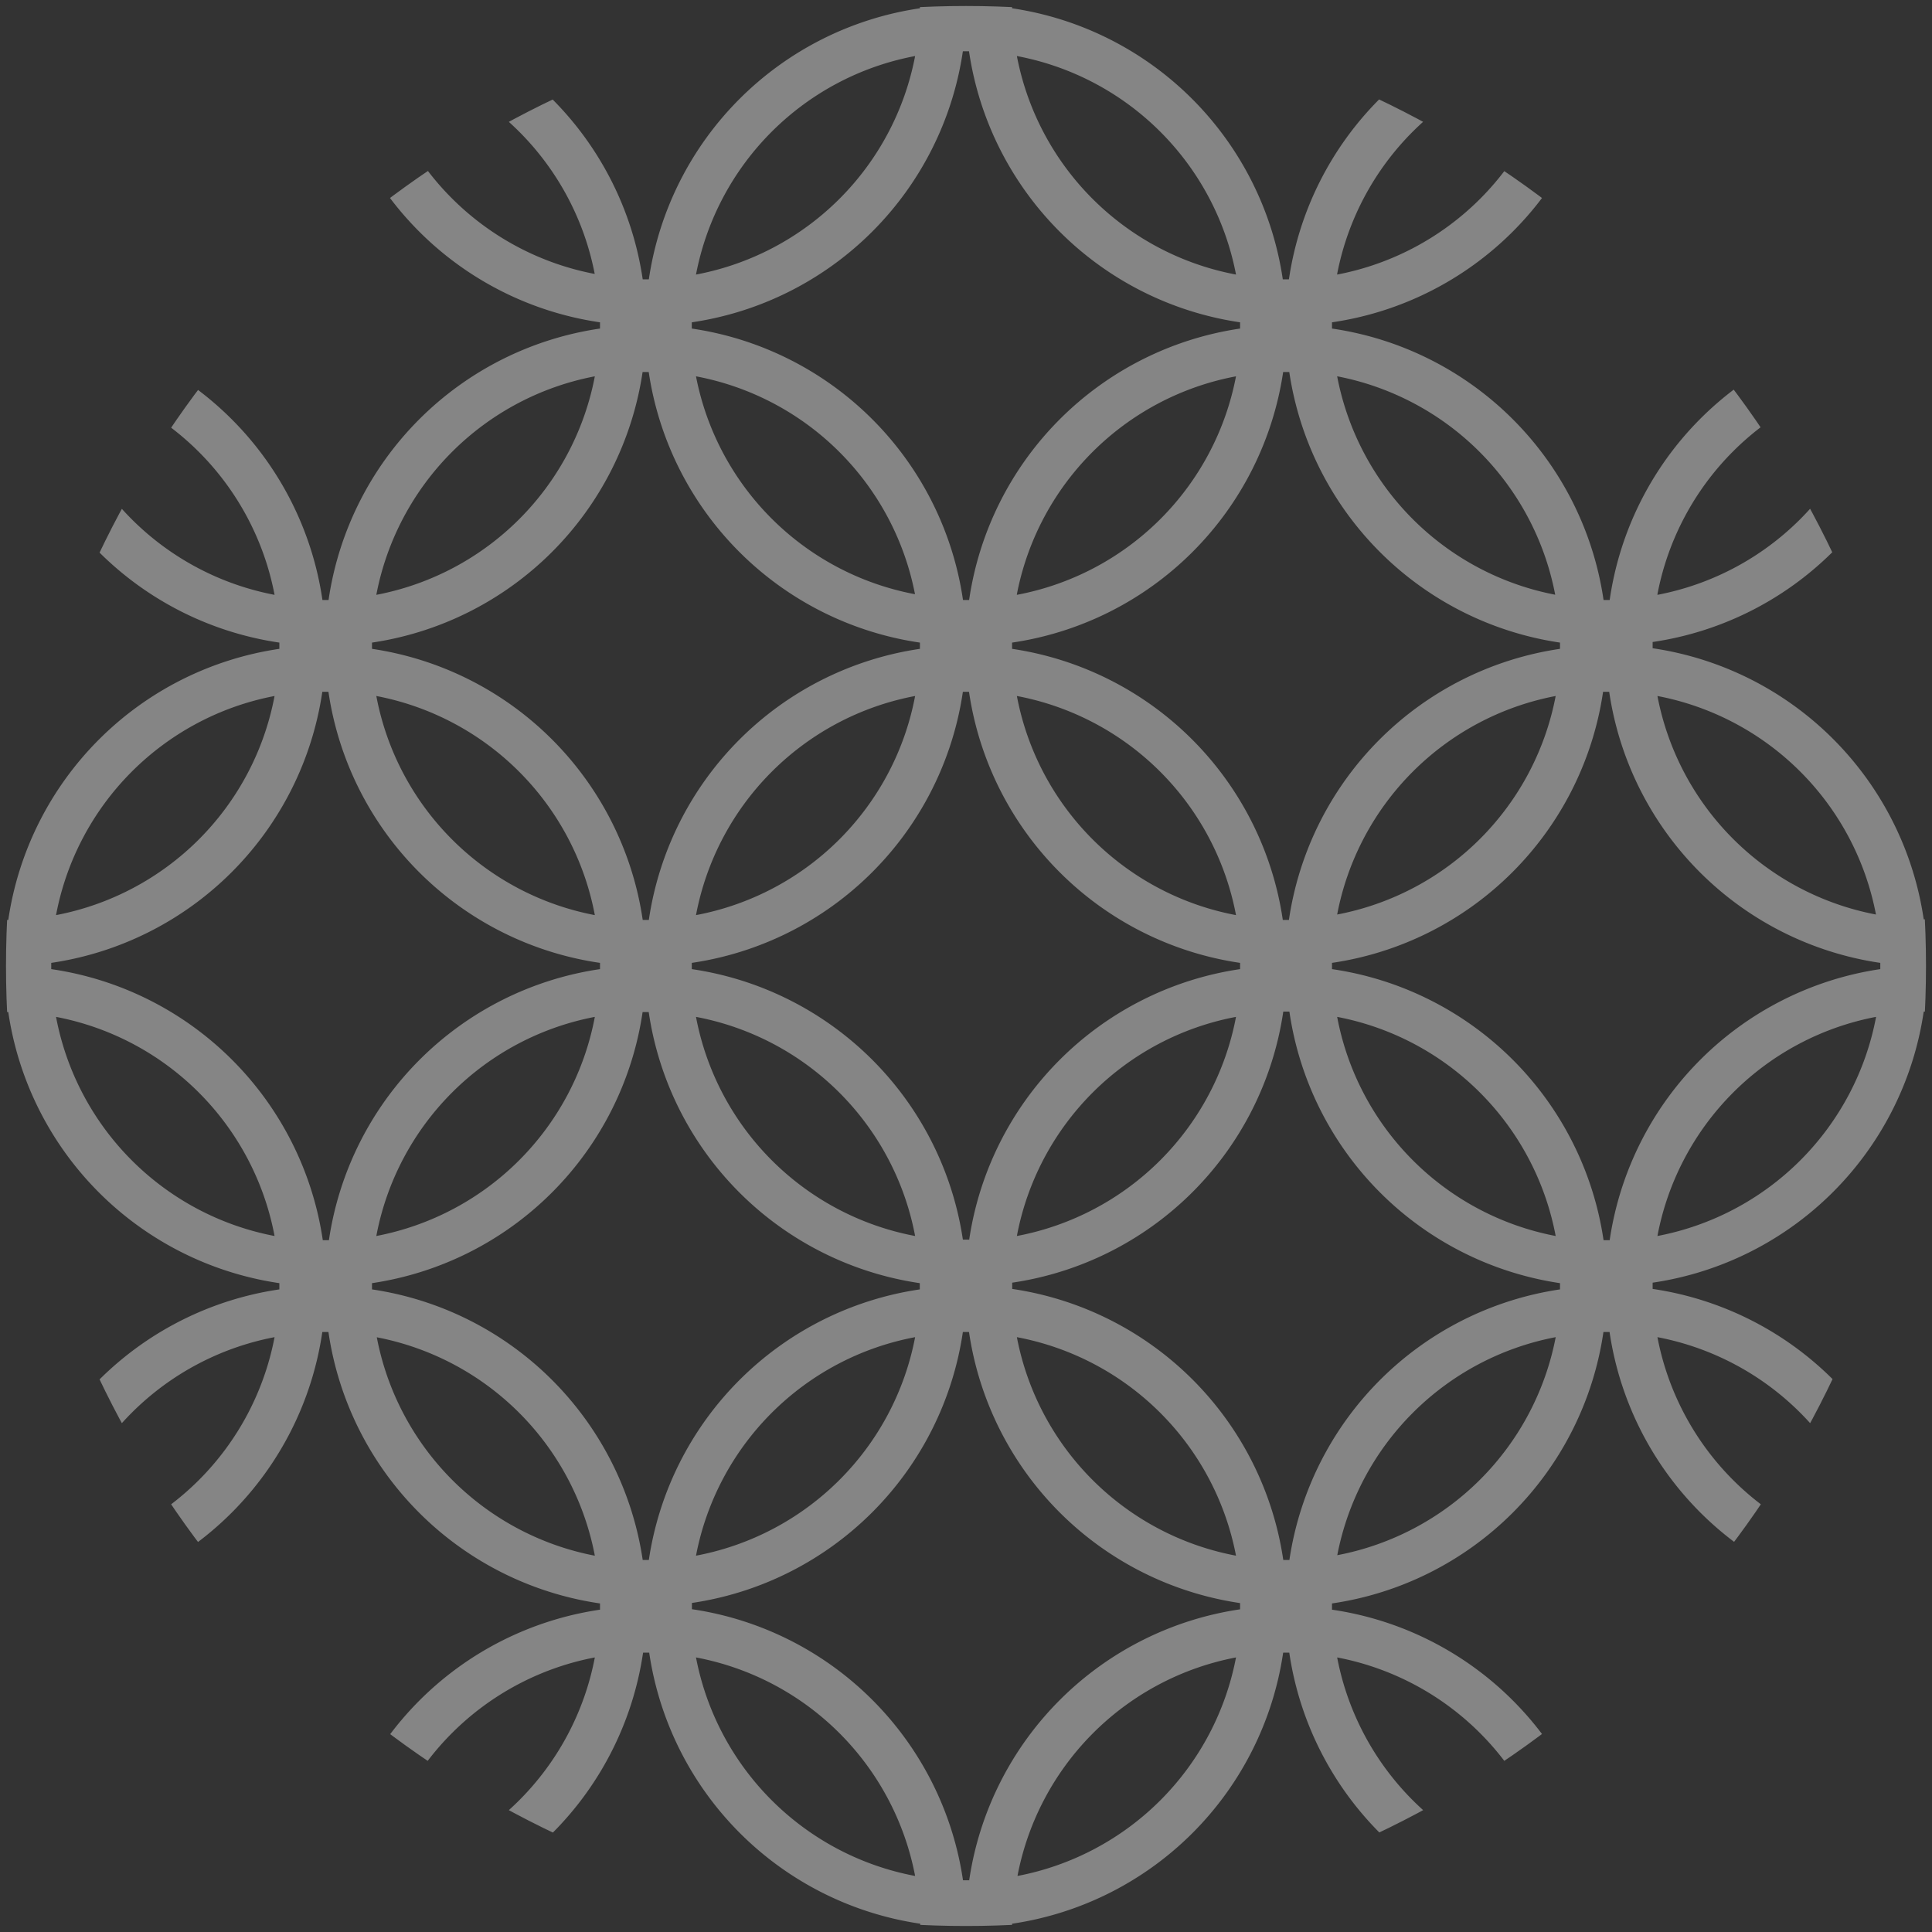 <svg xmlns="http://www.w3.org/2000/svg" xmlns:xlink="http://www.w3.org/1999/xlink" viewBox="0 0 161 161"><rect x="0" y="0" width="161" height="161" fill="#333333" stroke="none"/><defs><style>.cls-1{fill:none;}.cls-2{clip-path:url(#clip-path);}.cls-3{fill:#fff;}.cls-4{clip-path:url(#clip-path-2);}.cls-5{opacity:0.4;}.cls-6{clip-path:url(#clip-path-3);}</style><clipPath id="clip-path"><circle class="cls-1" cx="-157.5" cy="80.5" r="125.5"/></clipPath><clipPath id="clip-path-2"><circle class="cls-1" cx="-179.5" cy="-225.5" r="169"/></clipPath><clipPath id="clip-path-3"><circle class="cls-1" cx="80.5" cy="80.5" r="80"/></clipPath></defs><title>fractal03 のコピー</title><g id="レイヤー_5" data-name="レイヤー 5"><g class="cls-2"><path class="cls-3" d="M-30.21,80.5A42,42,0,0,0,10.2,38.58a42,42,0,0,0-41.92-42A42,42,0,0,0-73.63-45.29a42,42,0,0,0-42-41.92A42,42,0,0,0-157.5-46.79,42,42,0,0,0-199.42-87.2a42,42,0,0,0-42,41.92A42,42,0,0,0-283.29-3.37a42,42,0,0,0-41.92,42A42,42,0,0,0-284.79,80.5a42,42,0,0,0-40.42,41.92,42,42,0,0,0,41.92,42,42,42,0,0,0,41.92,41.92,42,42,0,0,0,42,41.92,42,42,0,0,0,41.92-40.42,42,42,0,0,0,41.92,40.42,42,42,0,0,0,42-41.92,42,42,0,0,0,41.92-41.92,42,42,0,0,0,41.92-42A42,42,0,0,0-30.21,80.5Zm-43.05,35.88h-.8A42,42,0,0,0-109.55,80.9c0-.13,0-.27,0-.4s0-.27,0-.4A42,42,0,0,0-74.07,44.62h.8A42,42,0,0,0-37.79,80.1c0,.13,0,.27,0,.4s0,.27,0,.4A42,42,0,0,0-73.27,116.38Zm34.86-29.22A36,36,0,0,1-67,115.76,36,36,0,0,1-38.41,87.16Zm-76.78,71.14h-.8a42,42,0,0,0-35.48-35.48c0-.13,0-.27,0-.4s0-.27,0-.4A42,42,0,0,0-116,86.54h.8A42,42,0,0,0-79.7,122c0,.13,0,.27,0,.4s0,.27,0,.4A42,42,0,0,0-115.18,158.3Zm34.86-29.22a36,36,0,0,1-28.61,28.61A36,36,0,0,1-80.32,129.07Zm-76.78,71.14h-.8a42,42,0,0,0-35.48-35.48c0-.13,0-.27,0-.4s0-.27,0-.4a42,42,0,0,0,35.48-35.48h.8a42,42,0,0,0,35.48,35.48c0,.13,0,.27,0,.4s0,.27,0,.4A42,42,0,0,0-157.1,200.21ZM-122.24,171a36,36,0,0,1-28.61,28.61A36,36,0,0,1-122.24,171Zm-41.92,28.61A36,36,0,0,1-192.76,171,36,36,0,0,1-164.16,199.59Zm-71.14-76.78c0-.13,0-.27,0-.4s0-.27,0-.4a42,42,0,0,0,35.48-35.48h.8A42,42,0,0,0-163.54,122c0,.13,0,.27,0,.4s0,.27,0,.4A42,42,0,0,0-199,158.3h-.8A42,42,0,0,0-235.3,122.82Zm29.22,34.86a36,36,0,0,1-28.61-28.61A36,36,0,0,1-206.07,157.68ZM-277.21,80.9c0-.13,0-.27,0-.4s0-.27,0-.4a42,42,0,0,0,35.48-35.48h.8A42,42,0,0,0-205.45,80.1c0,.13,0,.27,0,.4s0,.27,0,.4a42,42,0,0,0-35.48,35.48h-.8A42,42,0,0,0-277.21,80.9ZM-248,115.76a36,36,0,0,1-28.61-28.61A36,36,0,0,1-248,115.76Zm-28.61-41.92A36,36,0,0,1-248,45.24,36,36,0,0,1-276.59,73.84ZM-199.82,2.7h.8a42,42,0,0,0,35.48,35.48c0,.13,0,.27,0,.4s0,.27,0,.4A42,42,0,0,0-199,74.46h-.8A42,42,0,0,0-235.3,39c0-.13,0-.27,0-.4s0-.27,0-.4A42,42,0,0,0-199.82,2.7Zm-34.86,29.22A36,36,0,0,1-206.07,3.32,36,36,0,0,1-234.68,31.93Zm76.78-71.14h.8A42,42,0,0,0-121.62-3.73c0,.13,0,.27,0,.4s0,.27,0,.4A42,42,0,0,0-157.1,32.55h-.8A42,42,0,0,0-193.38-2.93c0-.13,0-.27,0-.4s0-.27,0-.4A42,42,0,0,0-157.9-39.21ZM-192.76-10a36,36,0,0,1,28.61-28.61A36,36,0,0,1-192.76-10Zm41.92-28.61A36,36,0,0,1-122.24-10,36,36,0,0,1-150.84-38.59ZM-79.7,38.18c0,.13,0,.27,0,.4s0,.27,0,.4a42,42,0,0,0-35.48,35.48h-.8A42,42,0,0,0-151.46,39c0-.13,0-.27,0-.4s0-.27,0-.4A42,42,0,0,0-116,2.7h.8A42,42,0,0,0-79.7,38.18ZM-108.93,3.32A36,36,0,0,1-80.32,31.93,36,36,0,0,1-108.93,3.32Zm28.61,41.92a36,36,0,0,1-28.61,28.61A36,36,0,0,1-80.32,45.24Zm-76.78,71.14h-.8A42,42,0,0,0-193.38,80.9c0-.13,0-.27,0-.4s0-.27,0-.4A42,42,0,0,0-157.9,44.62h.8A42,42,0,0,0-121.62,80.1c0,.13,0,.27,0,.4s0,.27,0,.4A42,42,0,0,0-157.1,116.38Zm34.86-29.22a36,36,0,0,1-28.61,28.61A36,36,0,0,1-122.24,87.16Zm-41.92,28.61a36,36,0,0,1-28.61-28.61A36,36,0,0,1-164.16,115.76Zm-28.61-41.92a36,36,0,0,1,28.61-28.61A36,36,0,0,1-192.76,73.84Zm41.92-28.61a36,36,0,0,1,28.61,28.61A36,36,0,0,1-150.84,45.24Zm0-13.31A36,36,0,0,1-122.24,3.32,36,36,0,0,1-150.84,31.93Zm-13.31,0A36,36,0,0,1-192.76,3.32,36,36,0,0,1-164.16,31.93Zm-41.92,41.92a36,36,0,0,1-28.61-28.61A36,36,0,0,1-206.07,73.84Zm0,13.31a36,36,0,0,1-28.61,28.61A36,36,0,0,1-206.07,87.16Zm41.92,41.92a36,36,0,0,1-28.61,28.61A36,36,0,0,1-164.16,129.07Zm13.31,0a36,36,0,0,1,28.61,28.61A36,36,0,0,1-150.84,129.07Zm41.92-41.92a36,36,0,0,1,28.61,28.61A36,36,0,0,1-108.93,87.16ZM-67,45.24A36,36,0,0,1-38.41,73.84,36,36,0,0,1-67,45.24ZM4.14,38.58A35.93,35.93,0,0,1-31.75,74.47h-.4A42,42,0,0,0-67.63,39c0-.13,0-.27,0-.4s0-.27,0-.4A42,42,0,0,0-32.15,2.7h.4A35.93,35.93,0,0,1,4.14,38.58ZM-67,31.93A36,36,0,0,1-38.41,3.32,36,36,0,0,1-67,31.93ZM-37.78-3.33c0,.13,0,.27,0,.4A42,42,0,0,0-73.27,32.55h-.8A42,42,0,0,0-109.55-2.93c0-.13,0-.27,0-.4s0-.27,0-.4A42,42,0,0,0-74.07-39.21h.4A35.93,35.93,0,0,1-37.78-3.33ZM-108.93-10A36,36,0,0,1-80.32-38.59,36,36,0,0,1-108.93-10Zm-6.66-71.15A35.93,35.93,0,0,1-79.69-45.25c0,.13,0,.27,0,.4A42,42,0,0,0-115.18-9.37h-.8a42,42,0,0,0-35.48-35.48c0-.13,0-.27,0-.4A35.93,35.93,0,0,1-115.58-81.14Zm-83.83,0a35.93,35.93,0,0,1,35.89,35.89c0,.13,0,.27,0,.4A42,42,0,0,0-199-9.37h-.8A42,42,0,0,0-235.3-44.85c0-.13,0-.27,0-.4A35.93,35.93,0,0,1-199.42-81.14ZM-206.07-10a36,36,0,0,1-28.61-28.61A36,36,0,0,1-206.07-10Zm-35.26-29.23h.4A42,42,0,0,0-205.45-3.73c0,.13,0,.27,0,.4s0,.27,0,.4a42,42,0,0,0-35.48,35.48h-.8A42,42,0,0,0-277.21-2.93c0-.13,0-.27,0-.4A35.93,35.93,0,0,1-241.33-39.22ZM-248,31.93A36,36,0,0,1-276.59,3.32,36,36,0,0,1-248,31.93Zm-71.15,6.66A35.93,35.93,0,0,1-283.25,2.69h.4a42,42,0,0,0,35.48,35.48c0,.13,0,.27,0,.4s0,.27,0,.4a42,42,0,0,0-35.48,35.48h-.4A35.93,35.93,0,0,1-319.14,38.58Zm0,83.83a35.93,35.93,0,0,1,35.89-35.89h.4A42,42,0,0,0-247.37,122c0,.13,0,.27,0,.4s0,.27,0,.4a42,42,0,0,0-35.48,35.48h-.4A35.93,35.93,0,0,1-319.14,122.42Zm71.15,6.66a36,36,0,0,1-28.61,28.61A36,36,0,0,1-248,129.07Zm-29.23,35.26c0-.13,0-.27,0-.4a42,42,0,0,0,35.48-35.48h.8a42,42,0,0,0,35.48,35.48c0,.13,0,.27,0,.4s0,.27,0,.4a42,42,0,0,0-35.48,35.48h-.4A35.93,35.93,0,0,1-277.22,164.33Zm71.15,6.66a36,36,0,0,1-28.61,28.61A36,36,0,0,1-206.07,171Zm6.66,71.15a35.93,35.93,0,0,1-35.89-35.89c0-.13,0-.27,0-.4a42,42,0,0,0,35.48-35.48h.8a42,42,0,0,0,35.48,35.48c0,.13,0,.27,0,.4A35.93,35.93,0,0,1-199.42,242.14Zm83.83,0a35.93,35.93,0,0,1-35.89-35.89c0-.13,0-.27,0-.4A42,42,0,0,0-116,170.37h.8A42,42,0,0,0-79.7,205.85c0,.13,0,.27,0,.4A35.93,35.93,0,0,1-115.58,242.14Zm6.66-71.15a36,36,0,0,1,28.61,28.61A36,36,0,0,1-108.93,171Zm35.26,29.23h-.4a42,42,0,0,0-35.48-35.48c0-.13,0-.27,0-.4s0-.27,0-.4a42,42,0,0,0,35.48-35.48h.8a42,42,0,0,0,35.48,35.48c0,.13,0,.27,0,.4A35.93,35.93,0,0,1-73.67,200.22ZM-67,129.07a36,36,0,0,1,28.61,28.61A36,36,0,0,1-67,129.07Zm35.26,29.23h-.4a42,42,0,0,0-35.48-35.48c0-.13,0-.27,0-.4s0-.27,0-.4A42,42,0,0,0-32.15,86.54h.4A35.93,35.93,0,0,1,4.14,122.42,35.93,35.93,0,0,1-31.75,158.31Z"/></g><g class="cls-4"><path class="cls-3" d="M-8.26-225.5a56.5,56.5,0,0,0,54.37-56.39,56.51,56.51,0,0,0-56.39-56.44,56.5,56.5,0,0,0-56.39-56.39,56.51,56.51,0,0,0-56.44-56.39,56.5,56.5,0,0,0-56.39,54.38,56.5,56.5,0,0,0-56.39-54.38,56.51,56.51,0,0,0-56.44,56.39,56.5,56.5,0,0,0-56.39,56.39,56.51,56.51,0,0,0-56.39,56.44,56.5,56.5,0,0,0,54.37,56.39,56.5,56.5,0,0,0-54.37,56.39,56.51,56.51,0,0,0,56.39,56.44,56.5,56.5,0,0,0,56.39,56.39A56.51,56.51,0,0,0-235.89.11,56.5,56.5,0,0,0-179.5-54.26,56.5,56.5,0,0,0-123.11.11,56.51,56.51,0,0,0-66.67-56.28a56.5,56.5,0,0,0,56.39-56.39,56.51,56.51,0,0,0,56.39-56.44A56.5,56.5,0,0,0-8.26-225.5Zm-57.92,48.27h-1.08A56.56,56.56,0,0,0-115-225c0-.18,0-.36,0-.54s0-.36,0-.54a56.56,56.56,0,0,0,47.73-47.73h1.08A56.56,56.56,0,0,0-18.45-226c0,.18,0,.36,0,.54s0,.36,0,.54A56.56,56.56,0,0,0-66.18-177.23Zm46.9-39.31a48.4,48.4,0,0,1-38.48,38.48A48.4,48.4,0,0,1-19.29-216.55Zm-103.28,95.7h-1.08a56.56,56.56,0,0,0-47.73-47.73c0-.18,0-.36,0-.54s0-.36,0-.54a56.56,56.56,0,0,0,47.73-47.73h1.08a56.56,56.56,0,0,0,47.73,47.73c0,.18,0,.36,0,.54s0,.36,0,.54A56.56,56.56,0,0,0-122.57-120.84Zm46.9-39.31a48.4,48.4,0,0,1-38.48,38.48A48.4,48.4,0,0,1-75.67-160.16ZM-179-64.45H-180a56.56,56.56,0,0,0-47.73-47.73c0-.18,0-.36,0-.54s0-.36,0-.54A56.56,56.56,0,0,0-180-161H-179a56.56,56.56,0,0,0,47.73,47.73c0,.18,0,.36,0,.54s0,.36,0,.54A56.56,56.56,0,0,0-179-64.45Zm46.9-39.31a48.4,48.4,0,0,1-38.48,38.48A48.4,48.4,0,0,1-132.06-103.77Zm-56.39,38.48a48.4,48.4,0,0,1-38.48-38.48A48.4,48.4,0,0,1-188.45-65.29Zm-95.7-103.28c0-.18,0-.36,0-.54s0-.36,0-.54a56.56,56.56,0,0,0,47.73-47.73h1.08a56.56,56.56,0,0,0,47.73,47.73c0,.18,0,.36,0,.54s0,.36,0,.54a56.56,56.56,0,0,0-47.73,47.73h-1.08A56.56,56.56,0,0,0-284.16-168.57Zm39.31,46.9a48.4,48.4,0,0,1-38.48-38.48A48.4,48.4,0,0,1-244.84-121.67ZM-340.55-225c0-.18,0-.36,0-.54s0-.36,0-.54a56.56,56.56,0,0,0,47.73-47.73h1.08A56.56,56.56,0,0,0-244-226c0,.18,0,.36,0,.54s0,.36,0,.54a56.56,56.56,0,0,0-47.73,47.73h-1.08A56.56,56.56,0,0,0-340.55-225Zm39.31,46.9a48.4,48.4,0,0,1-38.48-38.48A48.4,48.4,0,0,1-301.23-178.06Zm-38.48-56.39a48.4,48.4,0,0,1,38.48-38.48A48.4,48.4,0,0,1-339.71-234.45Zm103.28-95.7h1.08a56.56,56.56,0,0,0,47.73,47.73c0,.18,0,.36,0,.54s0,.36,0,.54a56.56,56.56,0,0,0-47.73,47.73h-1.08a56.56,56.56,0,0,0-47.73-47.73c0-.18,0-.36,0-.54s0-.36,0-.54A56.56,56.56,0,0,0-236.43-330.16Zm-46.9,39.31a48.4,48.4,0,0,1,38.48-38.48A48.4,48.4,0,0,1-283.33-290.84ZM-180-386.55H-179a56.56,56.56,0,0,0,47.73,47.73c0,.18,0,.36,0,.54s0,.36,0,.54A56.56,56.56,0,0,0-179-290H-180a56.56,56.56,0,0,0-47.73-47.73c0-.18,0-.36,0-.54s0-.36,0-.54A56.56,56.56,0,0,0-180-386.55Zm-46.9,39.31a48.4,48.4,0,0,1,38.48-38.48A48.4,48.4,0,0,1-226.94-347.23Zm56.39-38.48a48.4,48.4,0,0,1,38.48,38.48A48.4,48.4,0,0,1-170.55-385.71Zm95.7,103.28c0,.18,0,.36,0,.54s0,.36,0,.54a56.56,56.56,0,0,0-47.73,47.73h-1.08a56.56,56.56,0,0,0-47.73-47.73c0-.18,0-.36,0-.54s0-.36,0-.54a56.56,56.56,0,0,0,47.73-47.73h1.08A56.56,56.56,0,0,0-74.84-282.43Zm-39.31-46.9a48.4,48.4,0,0,1,38.48,38.48A48.4,48.4,0,0,1-114.16-329.33Zm38.48,56.39a48.4,48.4,0,0,1-38.48,38.48A48.4,48.4,0,0,1-75.67-272.94ZM-179-177.23H-180A56.56,56.56,0,0,0-227.77-225c0-.18,0-.36,0-.54s0-.36,0-.54A56.56,56.56,0,0,0-180-273.77H-179A56.56,56.56,0,0,0-131.23-226c0,.18,0,.36,0,.54s0,.36,0,.54A56.56,56.56,0,0,0-179-177.23Zm46.9-39.31a48.4,48.4,0,0,1-38.48,38.48A48.4,48.4,0,0,1-132.06-216.55Zm-56.39,38.48a48.4,48.4,0,0,1-38.48-38.48A48.4,48.4,0,0,1-188.45-178.06Zm-38.48-56.39a48.4,48.4,0,0,1,38.48-38.48A48.4,48.4,0,0,1-226.94-234.45Zm56.39-38.48a48.4,48.4,0,0,1,38.48,38.48A48.4,48.4,0,0,1-170.55-272.94Zm0-17.91a48.4,48.4,0,0,1,38.48-38.48A48.4,48.4,0,0,1-170.55-290.84Zm-17.91,0a48.4,48.4,0,0,1-38.48-38.48A48.4,48.4,0,0,1-188.45-290.84Zm-56.39,56.39a48.4,48.4,0,0,1-38.48-38.48A48.4,48.4,0,0,1-244.84-234.45Zm0,17.91a48.4,48.4,0,0,1-38.48,38.48A48.4,48.4,0,0,1-244.84-216.55Zm56.39,56.39a48.4,48.4,0,0,1-38.48,38.48A48.4,48.4,0,0,1-188.45-160.16Zm17.91,0a48.4,48.4,0,0,1,38.48,38.48A48.4,48.4,0,0,1-170.55-160.16Zm56.39-56.39a48.4,48.4,0,0,1,38.48,38.48A48.4,48.4,0,0,1-114.16-216.55Zm56.39-56.39a48.4,48.4,0,0,1,38.48,38.48A48.4,48.4,0,0,1-57.77-272.94Zm95.72-9a48.34,48.34,0,0,1-48.28,48.28h-.54A56.56,56.56,0,0,0-58.6-281.35c0-.18,0-.36,0-.54s0-.36,0-.54a56.56,56.56,0,0,0,47.73-47.73h.54A48.34,48.34,0,0,1,37.95-281.89Zm-95.72-9a48.4,48.4,0,0,1,38.48-38.48A48.4,48.4,0,0,1-57.77-290.84Zm39.33-47.44c0,.18,0,.36,0,.54A56.56,56.56,0,0,0-66.18-290h-1.08A56.56,56.56,0,0,0-115-337.74c0-.18,0-.36,0-.54s0-.36,0-.54a56.56,56.56,0,0,0,47.73-47.73h.54A48.34,48.34,0,0,1-18.44-338.28Zm-95.72-9a48.4,48.4,0,0,1,38.48-38.48A48.4,48.4,0,0,1-114.16-347.23Zm-9-95.72a48.34,48.34,0,0,1,48.28,48.28c0,.18,0,.36,0,.54a56.56,56.56,0,0,0-47.73,47.73h-1.08a56.56,56.56,0,0,0-47.73-47.73c0-.18,0-.36,0-.54A48.34,48.34,0,0,1-123.11-442.95Zm-112.78,0a48.34,48.34,0,0,1,48.28,48.28c0,.18,0,.36,0,.54a56.56,56.56,0,0,0-47.73,47.73h-1.08a56.56,56.56,0,0,0-47.73-47.73c0-.18,0-.36,0-.54A48.34,48.34,0,0,1-235.89-442.95Zm-9,95.72a48.4,48.4,0,0,1-38.48-38.48A48.4,48.4,0,0,1-244.84-347.23Zm-47.44-39.33h.54A56.56,56.56,0,0,0-244-338.82c0,.18,0,.36,0,.54s0,.36,0,.54A56.56,56.56,0,0,0-291.74-290h-1.08a56.56,56.56,0,0,0-47.73-47.73c0-.18,0-.36,0-.54A48.34,48.34,0,0,1-292.28-386.56Zm-9,95.72a48.4,48.4,0,0,1-38.48-38.48A48.4,48.4,0,0,1-301.23-290.84Zm-95.72,9a48.34,48.34,0,0,1,48.28-48.28h.54a56.56,56.56,0,0,0,47.73,47.73c0,.18,0,.36,0,.54s0,.36,0,.54a56.56,56.56,0,0,0-47.73,47.73h-.54A48.34,48.34,0,0,1-396.95-281.89Zm0,112.78a48.34,48.34,0,0,1,48.28-48.28h.54a56.56,56.56,0,0,0,47.73,47.73c0,.18,0,.36,0,.54s0,.36,0,.54a56.56,56.56,0,0,0-47.73,47.73h-.54A48.34,48.34,0,0,1-396.95-169.11Zm95.72,9a48.4,48.4,0,0,1-38.48,38.48A48.4,48.4,0,0,1-301.23-160.16Zm-39.33,47.44c0-.18,0-.36,0-.54A56.56,56.56,0,0,0-292.82-161h1.08A56.56,56.56,0,0,0-244-113.26c0,.18,0,.36,0,.54s0,.36,0,.54a56.56,56.56,0,0,0-47.73,47.73h-.54A48.34,48.34,0,0,1-340.56-112.72Zm95.72,9a48.4,48.4,0,0,1-38.48,38.48A48.4,48.4,0,0,1-244.84-103.77Zm9,95.72a48.34,48.34,0,0,1-48.28-48.28c0-.18,0-.36,0-.54a56.56,56.56,0,0,0,47.73-47.73h1.08a56.56,56.56,0,0,0,47.73,47.73c0,.18,0,.36,0,.54A48.34,48.34,0,0,1-235.89-8.05Zm112.78,0a48.34,48.34,0,0,1-48.28-48.28c0-.18,0-.36,0-.54a56.56,56.56,0,0,0,47.73-47.73h1.08A56.56,56.56,0,0,0-74.84-56.87c0,.18,0,.36,0,.54A48.34,48.34,0,0,1-123.11-8.05Zm9-95.72A48.4,48.4,0,0,1-75.67-65.29,48.4,48.4,0,0,1-114.16-103.77Zm47.44,39.33h-.54A56.56,56.56,0,0,0-115-112.18c0-.18,0-.36,0-.54s0-.36,0-.54A56.56,56.56,0,0,0-67.26-161h1.08a56.56,56.56,0,0,0,47.73,47.73c0,.18,0,.36,0,.54A48.34,48.34,0,0,1-66.72-64.44Zm9-95.72a48.4,48.4,0,0,1,38.48,38.48A48.4,48.4,0,0,1-57.77-160.16Zm47.44,39.33h-.54A56.56,56.56,0,0,0-58.6-168.57c0-.18,0-.36,0-.54s0-.36,0-.54a56.56,56.56,0,0,0,47.73-47.73h.54a48.34,48.34,0,0,1,48.28,48.28A48.34,48.34,0,0,1-10.33-120.83Z"/></g><g class="cls-5"><g class="cls-6"><path class="cls-3" d="M161.55,80.5a26.71,26.71,0,0,0-1-53.4A26.74,26.74,0,0,0,133.9.41a26.71,26.71,0,0,0-53.4-1,26.71,26.71,0,0,0-53.4,1A26.74,26.74,0,0,0,.41,27.1a26.71,26.71,0,0,0-1,53.4,26.71,26.71,0,0,0,1,53.4A26.74,26.74,0,0,0,27.1,160.59a26.71,26.71,0,0,0,53.4,1,26.71,26.71,0,0,0,53.4-1,26.74,26.74,0,0,0,26.69-26.69,26.71,26.71,0,0,0,1-53.4Zm-27.41,22.85h-.51A26.77,26.77,0,0,0,111,80.76c0-.09,0-.17,0-.26s0-.17,0-.26a26.77,26.77,0,0,0,22.59-22.59h.51a26.77,26.77,0,0,0,22.59,22.59c0,.09,0,.17,0,.26s0,.17,0,.26A26.77,26.77,0,0,0,134.14,103.35Zm22.2-18.61A22.91,22.91,0,0,1,138.12,103,22.91,22.91,0,0,1,156.33,84.74ZM107.45,130h-.51a26.77,26.77,0,0,0-22.59-22.59c0-.09,0-.17,0-.26s0-.17,0-.26a26.77,26.77,0,0,0,22.59-22.59h.51A26.77,26.77,0,0,0,130,106.93c0,.09,0,.17,0,.26s0,.17,0,.26A26.77,26.77,0,0,0,107.45,130Zm22.2-18.61a22.91,22.91,0,0,1-18.21,18.21A22.91,22.91,0,0,1,129.64,111.43Zm-48.89,45.3h-.51a26.77,26.77,0,0,0-22.59-22.59c0-.09,0-.17,0-.26s0-.17,0-.26A26.77,26.77,0,0,0,80.24,111h.51a26.77,26.77,0,0,0,22.59,22.59c0,.09,0,.17,0,.26s0,.17,0,.26A26.77,26.77,0,0,0,80.76,156.73ZM103,138.12a22.91,22.91,0,0,1-18.21,18.21A22.91,22.91,0,0,1,103,138.12ZM76.26,156.33A22.91,22.91,0,0,1,58,138.12,22.91,22.91,0,0,1,76.26,156.33ZM31,107.45c0-.09,0-.17,0-.26s0-.17,0-.26A26.77,26.77,0,0,0,53.55,84.34h.51a26.77,26.77,0,0,0,22.59,22.59c0,.09,0,.17,0,.26s0,.17,0,.26A26.77,26.77,0,0,0,54.07,130h-.51A26.77,26.77,0,0,0,31,107.45Zm18.61,22.2a22.91,22.91,0,0,1-18.21-18.21A22.91,22.91,0,0,1,49.57,129.64ZM4.27,80.76c0-.09,0-.17,0-.26s0-.17,0-.26A26.77,26.77,0,0,0,26.86,57.65h.51A26.77,26.77,0,0,0,50,80.24c0,.09,0,.17,0,.26s0,.17,0,.26a26.77,26.77,0,0,0-22.59,22.59h-.51A26.77,26.77,0,0,0,4.27,80.76ZM22.88,103A22.91,22.91,0,0,1,4.67,84.74,22.91,22.91,0,0,1,22.88,103ZM4.67,76.26A22.91,22.91,0,0,1,22.88,58,22.91,22.91,0,0,1,4.67,76.26ZM53.55,31h.51A26.77,26.77,0,0,0,76.66,53.55c0,.09,0,.17,0,.26s0,.17,0,.26A26.77,26.77,0,0,0,54.07,76.66h-.51A26.77,26.77,0,0,0,31,54.07c0-.09,0-.17,0-.26s0-.17,0-.26A26.77,26.77,0,0,0,53.55,31ZM31.36,49.57A22.91,22.91,0,0,1,49.57,31.36,22.91,22.91,0,0,1,31.36,49.57ZM80.24,4.27h.51a26.77,26.77,0,0,0,22.59,22.59c0,.09,0,.17,0,.26s0,.17,0,.26A26.77,26.77,0,0,0,80.76,50h-.51A26.77,26.77,0,0,0,57.65,27.38c0-.09,0-.17,0-.26s0-.17,0-.26A26.77,26.77,0,0,0,80.24,4.27ZM58,22.88A22.91,22.91,0,0,1,76.26,4.67,22.91,22.91,0,0,1,58,22.88ZM84.74,4.67A22.91,22.91,0,0,1,103,22.88,22.91,22.91,0,0,1,84.74,4.67ZM130,53.55c0,.09,0,.17,0,.26s0,.17,0,.26a26.77,26.77,0,0,0-22.59,22.59h-.51A26.77,26.77,0,0,0,84.34,54.07c0-.09,0-.17,0-.26s0-.17,0-.26A26.77,26.77,0,0,0,106.93,31h.51A26.77,26.77,0,0,0,130,53.55Zm-18.61-22.2a22.91,22.91,0,0,1,18.21,18.21A22.91,22.91,0,0,1,111.43,31.36ZM129.64,58a22.91,22.91,0,0,1-18.21,18.21A22.91,22.91,0,0,1,129.64,58Zm-48.89,45.3h-.51A26.77,26.77,0,0,0,57.65,80.76c0-.09,0-.17,0-.26s0-.17,0-.26A26.77,26.77,0,0,0,80.24,57.65h.51a26.77,26.77,0,0,0,22.59,22.59c0,.09,0,.17,0,.26s0,.17,0,.26A26.77,26.77,0,0,0,80.76,103.35ZM103,84.74A22.91,22.91,0,0,1,84.74,103,22.91,22.91,0,0,1,103,84.74ZM76.26,103A22.91,22.91,0,0,1,58,84.74,22.91,22.91,0,0,1,76.26,103ZM58,76.26A22.91,22.91,0,0,1,76.26,58,22.91,22.91,0,0,1,58,76.26ZM84.74,58A22.91,22.91,0,0,1,103,76.26,22.91,22.91,0,0,1,84.74,58Zm0-8.48A22.91,22.91,0,0,1,103,31.36,22.91,22.91,0,0,1,84.74,49.57Zm-8.48,0A22.91,22.91,0,0,1,58,31.36,22.91,22.91,0,0,1,76.26,49.57ZM49.57,76.26A22.91,22.91,0,0,1,31.36,58,22.91,22.91,0,0,1,49.57,76.26Zm0,8.48A22.91,22.91,0,0,1,31.36,103,22.91,22.91,0,0,1,49.57,84.74Zm26.69,26.69A22.91,22.91,0,0,1,58,129.64,22.91,22.91,0,0,1,76.26,111.43Zm8.48,0A22.91,22.91,0,0,1,103,129.64,22.91,22.91,0,0,1,84.74,111.43Zm26.69-26.69A22.91,22.91,0,0,1,129.64,103,22.91,22.91,0,0,1,111.43,84.74ZM138.12,58a22.91,22.91,0,0,1,18.21,18.21A22.91,22.91,0,0,1,138.12,58Zm45.3-4.24a22.88,22.88,0,0,1-22.85,22.85h-.26a26.77,26.77,0,0,0-22.59-22.59c0-.09,0-.17,0-.26s0-.17,0-.26A26.77,26.77,0,0,0,160.31,31h.26A22.88,22.88,0,0,1,183.42,53.81Zm-45.3-4.24a22.91,22.91,0,0,1,18.21-18.21A22.91,22.91,0,0,1,138.12,49.57Zm18.61-22.45c0,.09,0,.17,0,.26A26.77,26.77,0,0,0,134.14,50h-.51A26.77,26.77,0,0,0,111,27.38c0-.09,0-.17,0-.26s0-.17,0-.26A26.77,26.77,0,0,0,133.62,4.27h.26A22.88,22.88,0,0,1,156.73,27.12Zm-45.3-4.24A22.91,22.91,0,0,1,129.64,4.67,22.91,22.91,0,0,1,111.43,22.88Zm-4.24-45.3A22.88,22.88,0,0,1,130,.43c0,.09,0,.17,0,.26a26.77,26.77,0,0,0-22.59,22.59h-.51A26.77,26.77,0,0,0,84.34.69c0-.09,0-.17,0-.26A22.88,22.88,0,0,1,107.19-22.42Zm-53.38,0A22.88,22.88,0,0,1,76.66.43c0,.09,0,.17,0,.26A26.77,26.77,0,0,0,54.07,23.28h-.51A26.77,26.77,0,0,0,31,.69c0-.09,0-.17,0-.26A22.88,22.88,0,0,1,53.81-22.42Zm-4.24,45.3A22.91,22.91,0,0,1,31.36,4.67,22.91,22.91,0,0,1,49.57,22.88ZM27.12,4.27h.26A26.77,26.77,0,0,0,50,26.86c0,.09,0,.17,0,.26s0,.17,0,.26A26.77,26.77,0,0,0,27.38,50h-.51A26.77,26.77,0,0,0,4.27,27.38c0-.09,0-.17,0-.26A22.88,22.88,0,0,1,27.12,4.27Zm-4.24,45.3A22.91,22.91,0,0,1,4.67,31.36,22.91,22.91,0,0,1,22.88,49.57Zm-45.3,4.24A22.88,22.88,0,0,1,.43,31H.69A26.77,26.77,0,0,0,23.28,53.55c0,.09,0,.17,0,.26s0,.17,0,.26A26.77,26.77,0,0,0,.69,76.66H.43A22.88,22.88,0,0,1-22.42,53.81Zm0,53.38A22.88,22.88,0,0,1,.43,84.34H.69a26.77,26.77,0,0,0,22.59,22.59c0,.09,0,.17,0,.26s0,.17,0,.26A26.77,26.77,0,0,0,.69,130H.43A22.88,22.88,0,0,1-22.42,107.19Zm45.3,4.24A22.91,22.91,0,0,1,4.67,129.64,22.91,22.91,0,0,1,22.88,111.43ZM4.27,133.88c0-.09,0-.17,0-.26A26.77,26.77,0,0,0,26.86,111h.51A26.77,26.77,0,0,0,50,133.62c0,.09,0,.17,0,.26s0,.17,0,.26a26.77,26.77,0,0,0-22.59,22.59h-.26A22.88,22.88,0,0,1,4.27,133.88Zm45.3,4.24a22.91,22.91,0,0,1-18.21,18.21A22.91,22.91,0,0,1,49.57,138.12Zm4.24,45.3A22.88,22.88,0,0,1,31,160.57c0-.09,0-.17,0-.26a26.77,26.77,0,0,0,22.59-22.59h.51a26.77,26.77,0,0,0,22.59,22.59c0,.09,0,.17,0,.26A22.88,22.88,0,0,1,53.81,183.42Zm53.38,0a22.88,22.88,0,0,1-22.85-22.85c0-.09,0-.17,0-.26a26.77,26.77,0,0,0,22.59-22.59h.51A26.77,26.77,0,0,0,130,160.31c0,.09,0,.17,0,.26A22.88,22.88,0,0,1,107.19,183.42Zm4.24-45.3a22.91,22.91,0,0,1,18.21,18.21A22.91,22.91,0,0,1,111.43,138.12Zm22.45,18.61h-.26A26.77,26.77,0,0,0,111,134.14c0-.09,0-.17,0-.26s0-.17,0-.26A26.77,26.77,0,0,0,133.62,111h.51a26.77,26.77,0,0,0,22.59,22.59c0,.09,0,.17,0,.26A22.88,22.88,0,0,1,133.88,156.73Zm4.24-45.3a22.91,22.91,0,0,1,18.21,18.21A22.91,22.91,0,0,1,138.12,111.43ZM160.57,130h-.26a26.77,26.77,0,0,0-22.59-22.59c0-.09,0-.17,0-.26s0-.17,0-.26a26.77,26.77,0,0,0,22.59-22.59h.26a22.85,22.85,0,1,1,0,45.7Z"/></g></g></g></svg>